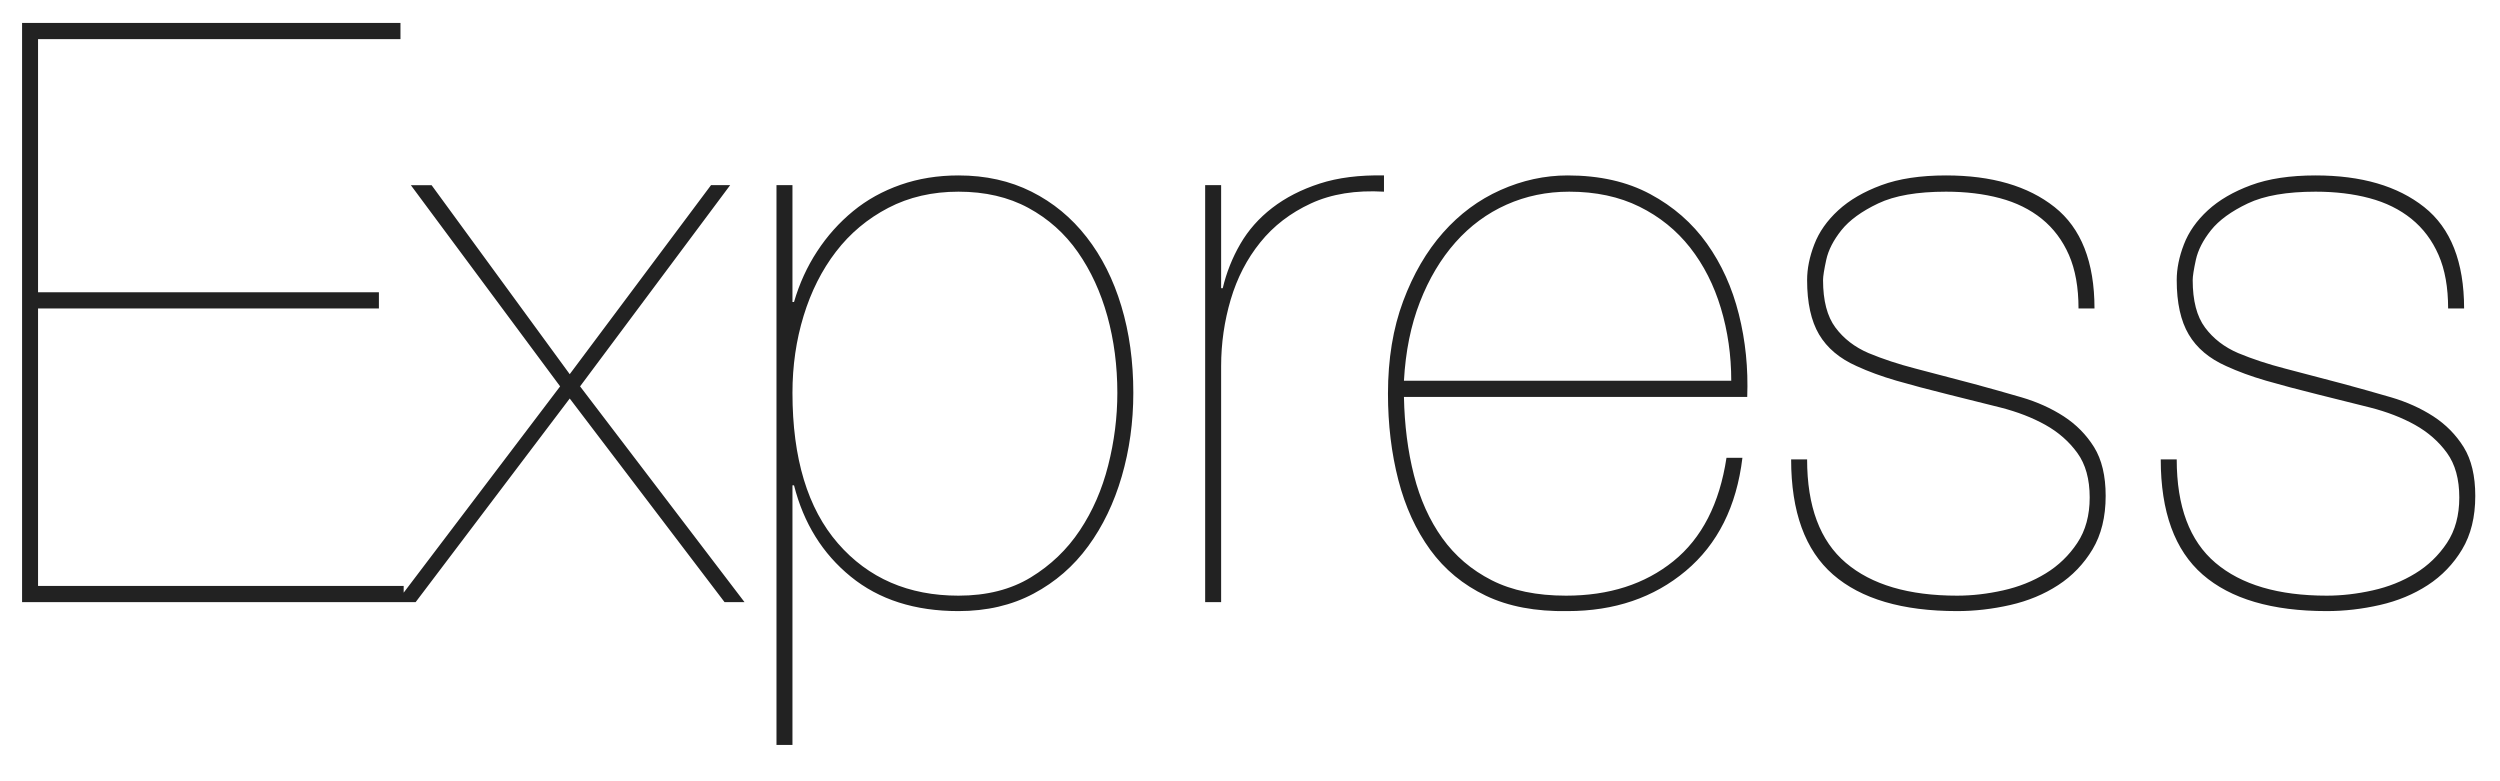 <svg width="64" height="20" viewBox="0 0 64 20" fill="none" xmlns="http://www.w3.org/2000/svg">
<g clip-path="url(#clip0_0_687)">
<path d="M0.974 15V7.897H9.7V7.482H0.974V1.002H10.252V0.587H0.565V15.415H10.334V15H0.974H0.974ZM18.202 4.74L14.585 9.579L11.049 4.741H10.518L14.339 9.891L10.15 15.415H10.64L14.585 10.202L18.549 15.415H19.06L14.85 9.891L18.692 4.74H18.202L18.202 4.74ZM20.287 19.07V12.425H20.327C20.573 13.394 21.056 14.173 21.779 14.761C22.501 15.35 23.42 15.644 24.537 15.644C25.259 15.644 25.9 15.495 26.459 15.197C27.017 14.9 27.484 14.495 27.858 13.982C28.233 13.47 28.519 12.875 28.717 12.196C28.914 11.518 29.013 10.805 29.013 10.057C29.013 9.254 28.911 8.513 28.706 7.835C28.502 7.157 28.206 6.568 27.817 6.07C27.429 5.571 26.959 5.184 26.407 4.907C25.856 4.63 25.232 4.491 24.537 4.491C24.006 4.491 23.512 4.571 23.056 4.73C22.599 4.89 22.194 5.114 21.84 5.405C21.483 5.698 21.173 6.045 20.92 6.433C20.661 6.828 20.464 7.26 20.327 7.731H20.287V4.74H19.878V19.07H20.287ZM24.537 15.249C23.257 15.249 22.228 14.803 21.451 13.91C20.675 13.017 20.287 11.732 20.287 10.057C20.287 9.365 20.382 8.707 20.573 8.084C20.764 7.461 21.039 6.914 21.4 6.444C21.761 5.973 22.208 5.599 22.739 5.322C23.27 5.045 23.87 4.907 24.537 4.907C25.219 4.907 25.815 5.045 26.326 5.322C26.837 5.599 27.259 5.976 27.593 6.454C27.927 6.932 28.178 7.479 28.349 8.095C28.519 8.711 28.604 9.365 28.604 10.057C28.604 10.68 28.526 11.3 28.369 11.916C28.213 12.532 27.971 13.086 27.644 13.577C27.317 14.069 26.898 14.47 26.387 14.782C25.876 15.093 25.259 15.249 24.537 15.249ZM31.261 15.415V9.372C31.261 8.79 31.343 8.223 31.506 7.669C31.67 7.115 31.922 6.627 32.263 6.205C32.603 5.782 33.036 5.45 33.56 5.208C34.085 4.965 34.708 4.865 35.43 4.907V4.491C34.803 4.478 34.255 4.547 33.785 4.699C33.315 4.851 32.91 5.059 32.569 5.322C32.228 5.585 31.956 5.893 31.752 6.246C31.547 6.599 31.396 6.98 31.302 7.378H31.261V4.74H30.852V15.415H31.261V15.415ZM35.941 10.161H44.729C44.756 9.427 44.685 8.721 44.514 8.043C44.344 7.364 44.072 6.762 43.697 6.236C43.322 5.71 42.839 5.287 42.246 4.969C41.653 4.65 40.948 4.491 40.131 4.491C39.545 4.491 38.972 4.616 38.414 4.865C37.855 5.114 37.365 5.478 36.943 5.955C36.52 6.433 36.179 7.018 35.921 7.71C35.662 8.403 35.532 9.192 35.532 10.078C35.532 10.867 35.621 11.604 35.798 12.29C35.975 12.975 36.248 13.57 36.615 14.076C36.983 14.581 37.457 14.972 38.036 15.249C38.615 15.526 39.313 15.658 40.131 15.644C41.33 15.644 42.338 15.301 43.155 14.616C43.973 13.93 44.456 12.965 44.606 11.719H44.198C44.02 12.896 43.567 13.778 42.839 14.366C42.109 14.955 41.193 15.249 40.09 15.249C39.34 15.249 38.707 15.118 38.189 14.855C37.671 14.592 37.249 14.231 36.922 13.775C36.595 13.318 36.353 12.781 36.197 12.165C36.04 11.549 35.955 10.881 35.941 10.161ZM44.32 9.746H35.941C35.982 8.998 36.118 8.326 36.35 7.731C36.581 7.136 36.885 6.627 37.259 6.205C37.634 5.782 38.07 5.461 38.567 5.239C39.065 5.017 39.599 4.907 40.172 4.907C40.853 4.907 41.452 5.035 41.97 5.291C42.488 5.547 42.92 5.897 43.268 6.34C43.615 6.783 43.877 7.299 44.054 7.887C44.231 8.475 44.32 9.095 44.32 9.746ZM53.21 7.897H53.619C53.619 6.707 53.278 5.841 52.597 5.301C51.916 4.761 50.989 4.491 49.818 4.491C49.164 4.491 48.612 4.574 48.162 4.741C47.713 4.907 47.345 5.121 47.059 5.384C46.773 5.647 46.568 5.938 46.446 6.257C46.323 6.575 46.262 6.88 46.262 7.17C46.262 7.752 46.364 8.216 46.568 8.562C46.773 8.908 47.093 9.178 47.529 9.372C47.828 9.51 48.169 9.635 48.55 9.746C48.932 9.856 49.375 9.974 49.879 10.099C50.328 10.21 50.771 10.32 51.207 10.431C51.643 10.542 52.028 10.691 52.362 10.877C52.696 11.064 52.968 11.303 53.179 11.594C53.391 11.885 53.496 12.265 53.496 12.736C53.496 13.193 53.391 13.581 53.179 13.899C52.97 14.216 52.694 14.482 52.372 14.678C52.045 14.879 51.681 15.024 51.279 15.114C50.877 15.204 50.485 15.249 50.104 15.249C48.864 15.249 47.913 14.969 47.253 14.408C46.592 13.847 46.262 12.965 46.262 11.76H45.853C45.853 13.103 46.211 14.086 46.926 14.709C47.641 15.332 48.7 15.644 50.104 15.644C50.553 15.644 51.006 15.592 51.463 15.488C51.919 15.384 52.328 15.214 52.689 14.979C53.047 14.747 53.347 14.434 53.568 14.065C53.792 13.691 53.905 13.235 53.905 12.695C53.905 12.182 53.806 11.767 53.609 11.448C53.411 11.13 53.152 10.867 52.832 10.659C52.512 10.452 52.151 10.289 51.749 10.171C51.345 10.053 50.939 9.939 50.533 9.829C50.033 9.695 49.532 9.564 49.031 9.434C48.602 9.323 48.203 9.192 47.835 9.039C47.481 8.887 47.198 8.669 46.987 8.385C46.776 8.101 46.67 7.697 46.67 7.17C46.67 7.074 46.698 6.9 46.752 6.651C46.806 6.402 46.936 6.149 47.14 5.893C47.345 5.637 47.658 5.409 48.081 5.208C48.503 5.007 49.082 4.907 49.818 4.907C50.322 4.907 50.782 4.962 51.197 5.073C51.613 5.184 51.97 5.36 52.27 5.602C52.57 5.845 52.801 6.153 52.965 6.527C53.128 6.901 53.21 7.357 53.21 7.897ZM62.672 7.897H63.081C63.081 6.707 62.74 5.841 62.059 5.301C61.378 4.761 60.452 4.491 59.28 4.491C58.626 4.491 58.074 4.574 57.624 4.741C57.175 4.907 56.807 5.121 56.521 5.384C56.235 5.647 56.03 5.938 55.908 6.257C55.785 6.575 55.724 6.88 55.724 7.17C55.724 7.752 55.826 8.216 56.031 8.562C56.235 8.908 56.555 9.178 56.991 9.372C57.291 9.51 57.631 9.635 58.013 9.746C58.394 9.856 58.837 9.974 59.341 10.099C59.791 10.21 60.233 10.32 60.669 10.431C61.105 10.542 61.49 10.691 61.824 10.877C62.158 11.064 62.431 11.303 62.642 11.594C62.853 11.885 62.958 12.265 62.958 12.736C62.958 13.193 62.853 13.581 62.642 13.899C62.432 14.216 62.157 14.482 61.834 14.678C61.507 14.879 61.143 15.024 60.741 15.114C60.339 15.204 59.947 15.249 59.566 15.249C58.326 15.249 57.376 14.969 56.715 14.408C56.054 13.847 55.724 12.965 55.724 11.76H55.315C55.315 13.103 55.673 14.086 56.388 14.709C57.103 15.332 58.163 15.644 59.566 15.644C60.016 15.644 60.468 15.592 60.925 15.488C61.381 15.384 61.79 15.214 62.151 14.979C62.509 14.747 62.81 14.434 63.03 14.065C63.255 13.691 63.367 13.235 63.367 12.695C63.367 12.182 63.268 11.767 63.071 11.448C62.873 11.13 62.614 10.867 62.294 10.659C61.974 10.452 61.613 10.289 61.211 10.171C60.807 10.053 60.401 9.939 59.995 9.829C59.495 9.695 58.994 9.564 58.493 9.434C58.064 9.323 57.665 9.192 57.297 9.039C56.943 8.887 56.66 8.669 56.449 8.385C56.238 8.101 56.133 7.697 56.133 7.17C56.133 7.074 56.16 6.9 56.214 6.651C56.269 6.402 56.398 6.149 56.602 5.893C56.807 5.637 57.12 5.409 57.543 5.208C57.965 5.007 58.544 4.907 59.28 4.907C59.784 4.907 60.244 4.962 60.659 5.073C61.075 5.184 61.432 5.36 61.732 5.602C62.032 5.845 62.264 6.153 62.427 6.527C62.591 6.901 62.672 7.357 62.672 7.897H62.672Z" fill="#222222"/>
</g>
<defs>
<clipPath id="clip0_0_687">
<rect width="62.802" height="18.573" fill="white" transform="translate(0.565 0.587)"/>
</clipPath>
</defs>
</svg>
